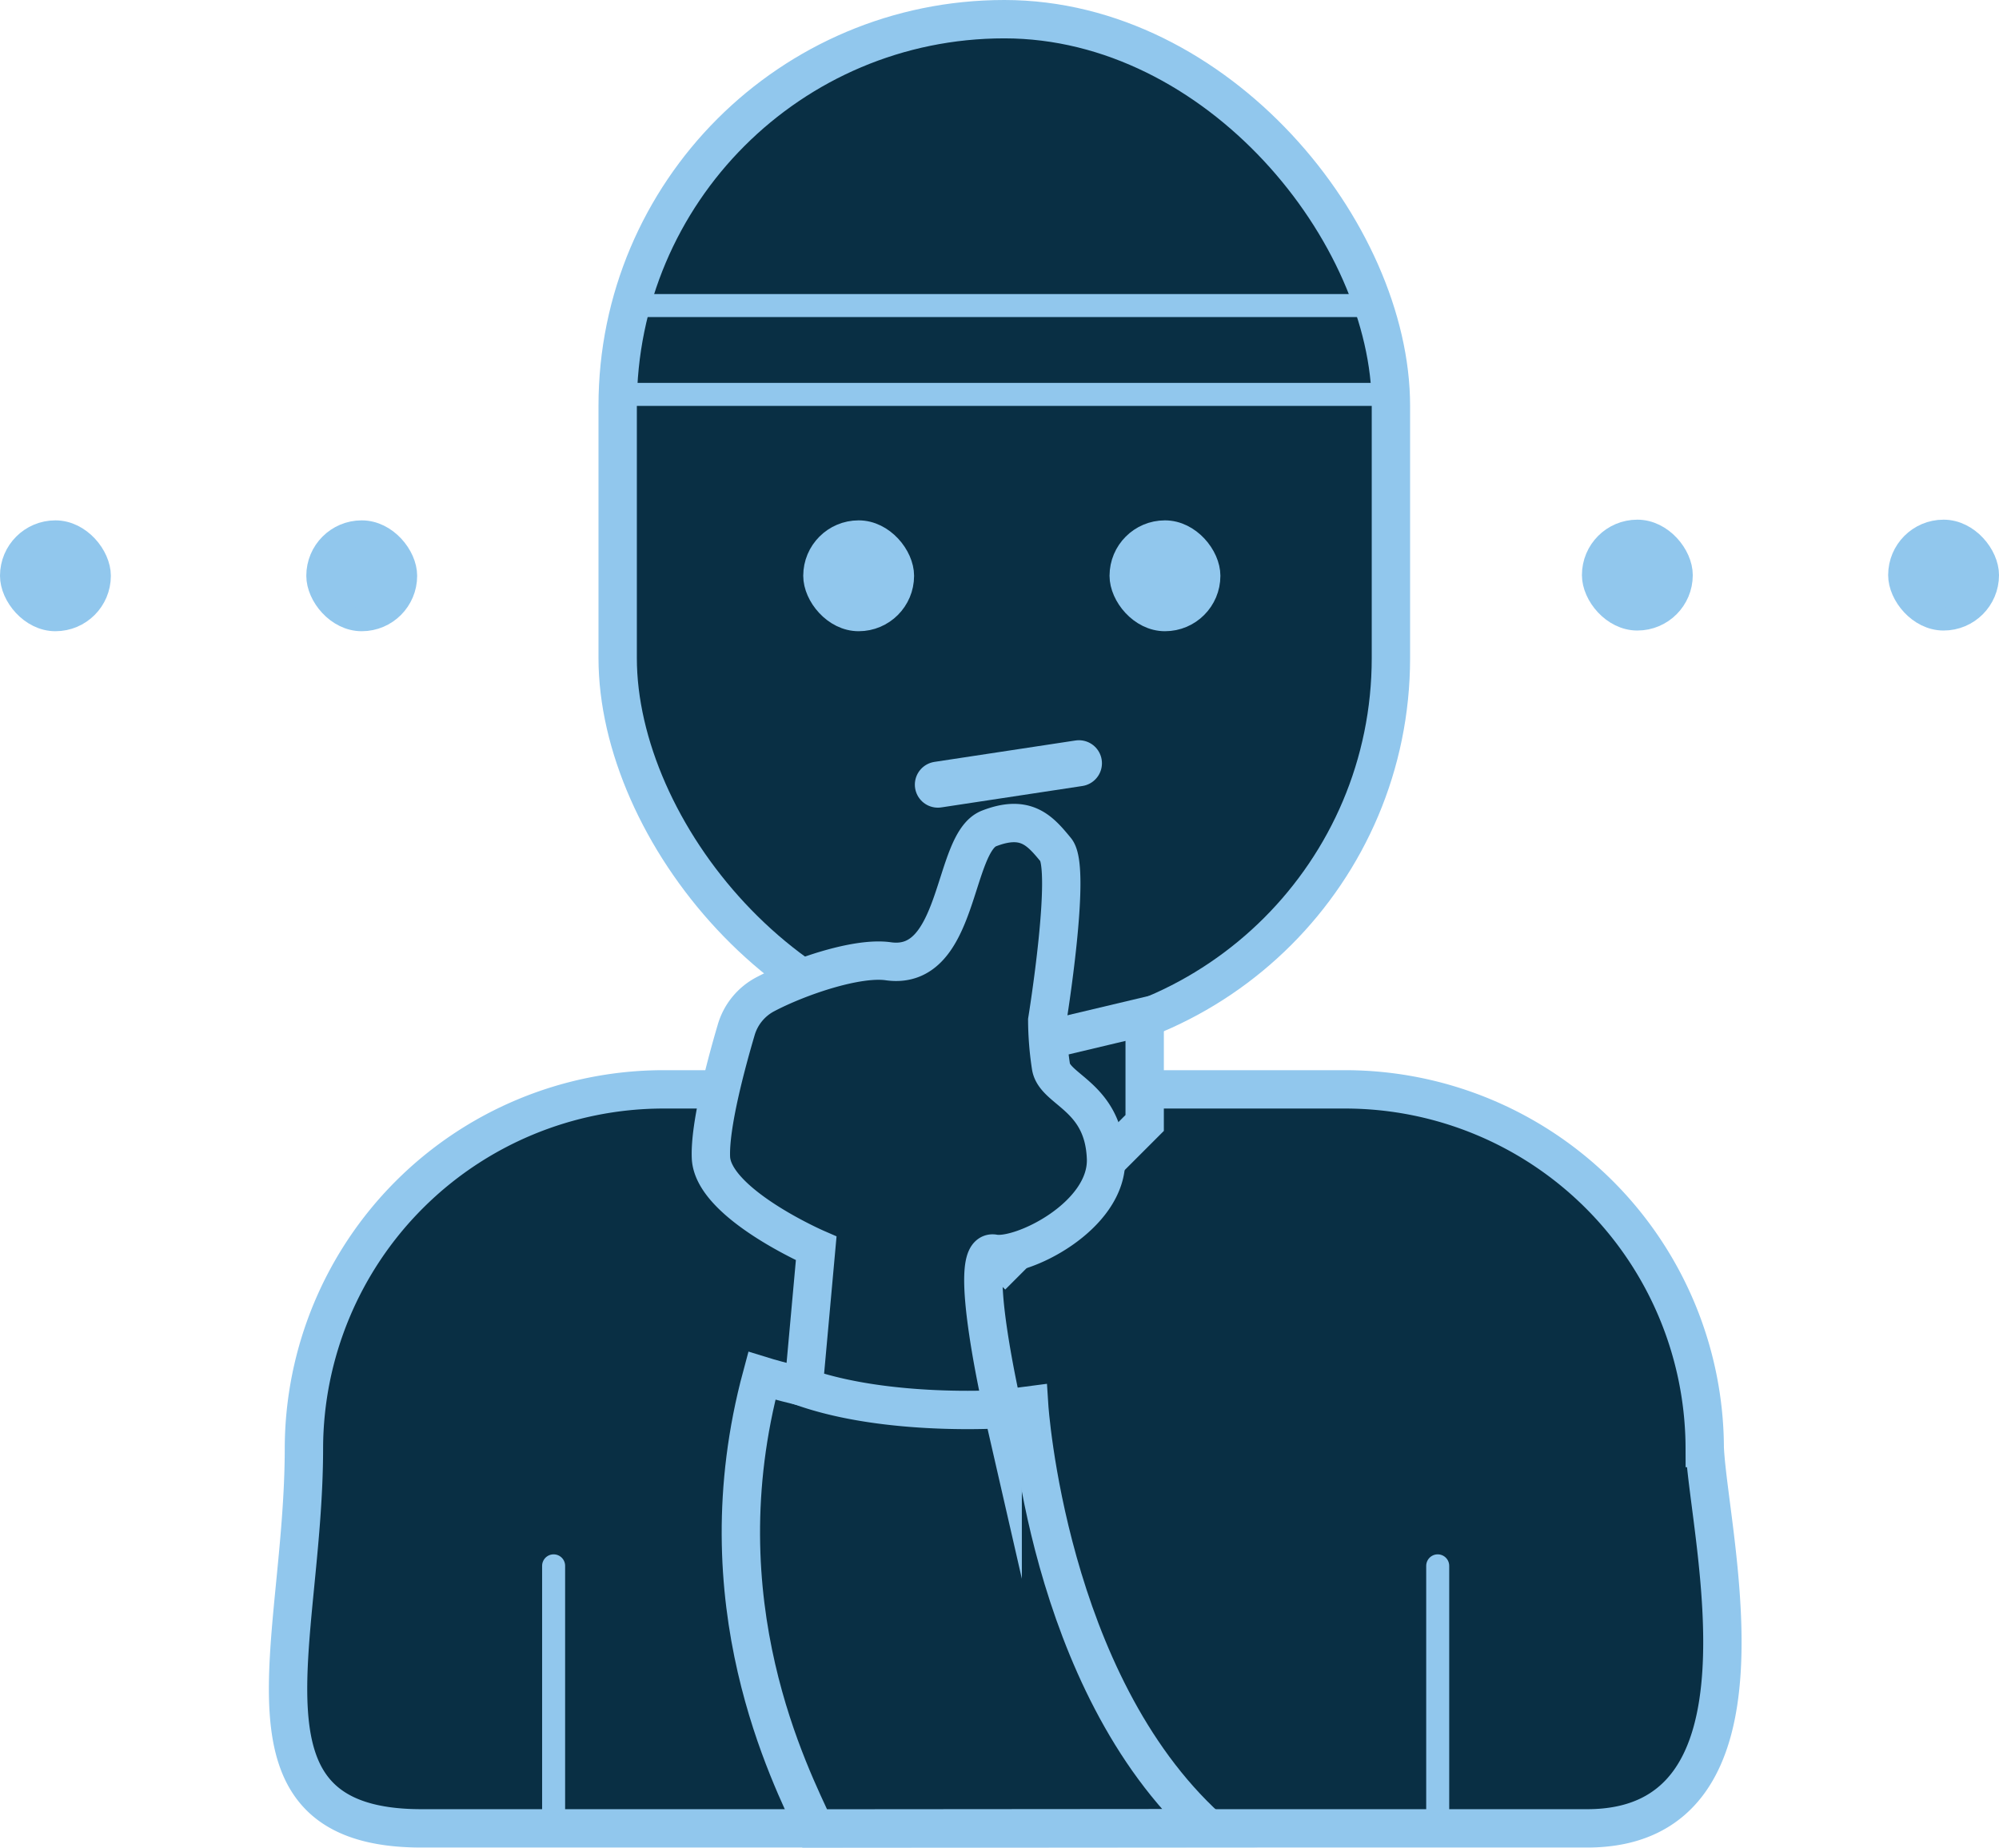 <svg xmlns="http://www.w3.org/2000/svg" viewBox="0 0 260.59 240.84"><defs><style>.cls-1{fill:#092f44;stroke-width:5px;}.cls-1,.cls-2,.cls-3,.cls-4,.cls-5{stroke:#91c7ed;stroke-miterlimit:10;}.cls-2,.cls-4,.cls-5{fill:none;}.cls-2,.cls-3,.cls-5{stroke-width:3px;}.cls-3{fill:#91c7ed;}.cls-4,.cls-5{stroke-linecap:round;}.cls-4{stroke-width:6px;}</style></defs><g id="Layer_24" data-name="Layer 24"><rect class="cls-1" x="80.52" y="2.5" width="100.8" height="133.67" rx="50.4"/><path class="cls-1" d="M175.48,142H86.37a46.89,46.89,0,0,0-46.75,46.75h0c0,25.71-10.37,49.58,15.34,49.58H206.89c25.71,0,15.91-37.88,15.34-49.58h0A46.89,46.89,0,0,0,175.48,142Z"/><polygon class="cls-1" points="112.14 132.52 112.14 145.66 131.04 164.56 149.22 146.38 149.22 132.52 133.85 136.17 123.62 136.17 112.14 132.52"/><line class="cls-2" x1="80.55" y1="51.41" x2="181.32" y2="51.41"/><line class="cls-2" x1="82.26" y1="39.83" x2="179.54" y2="39.83"/><path class="cls-1" d="M106.21,238.34c-3.08-6.79-14.9-29.34-6.9-59,0,0,19.33,6,34.85,3.88,0,0,2.31,36,23.27,55.08Z"/><path class="cls-1" d="M104.76,180.83l1.64-18.1S93,156.9,92.68,150.93c-.19-4.21,2-12.3,3.3-16.71a7.67,7.67,0,0,1,3.81-4.63c4.26-2.24,11.88-4.87,16-4.29,9.37,1.34,8.32-15.44,13.14-17.31s6.65.29,8.72,2.8S136.52,133,136.52,133A41.19,41.19,0,0,0,137,139c.47,3.13,6.88,3.84,7.18,12,.27,7.52-11,13.07-14.63,12.41s1.16,20.26,1.16,20.26S115.83,184.69,104.76,180.83Z"/><rect class="cls-3" x="106.21" y="69.33" width="11.45" height="11.45" rx="5.72"/><rect class="cls-3" x="146.14" y="69.33" width="11.45" height="11.45" rx="5.72"/><line class="cls-4" x1="122.26" y1="102.28" x2="140.65" y2="99.49"/><line class="cls-5" x1="72.17" y1="204.11" x2="72.17" y2="236.08"/><line class="cls-5" x1="187.42" y1="204.11" x2="187.42" y2="236.08"/><rect class="cls-3" x="207.72" y="69.24" width="11.45" height="11.45" rx="5.72"/><rect class="cls-3" x="247.64" y="69.24" width="11.45" height="11.45" rx="5.72"/><rect class="cls-3" x="1.5" y="69.33" width="11.45" height="11.45" rx="5.72"/><rect class="cls-3" x="41.43" y="69.33" width="11.45" height="11.45" rx="5.72"/></g></svg>